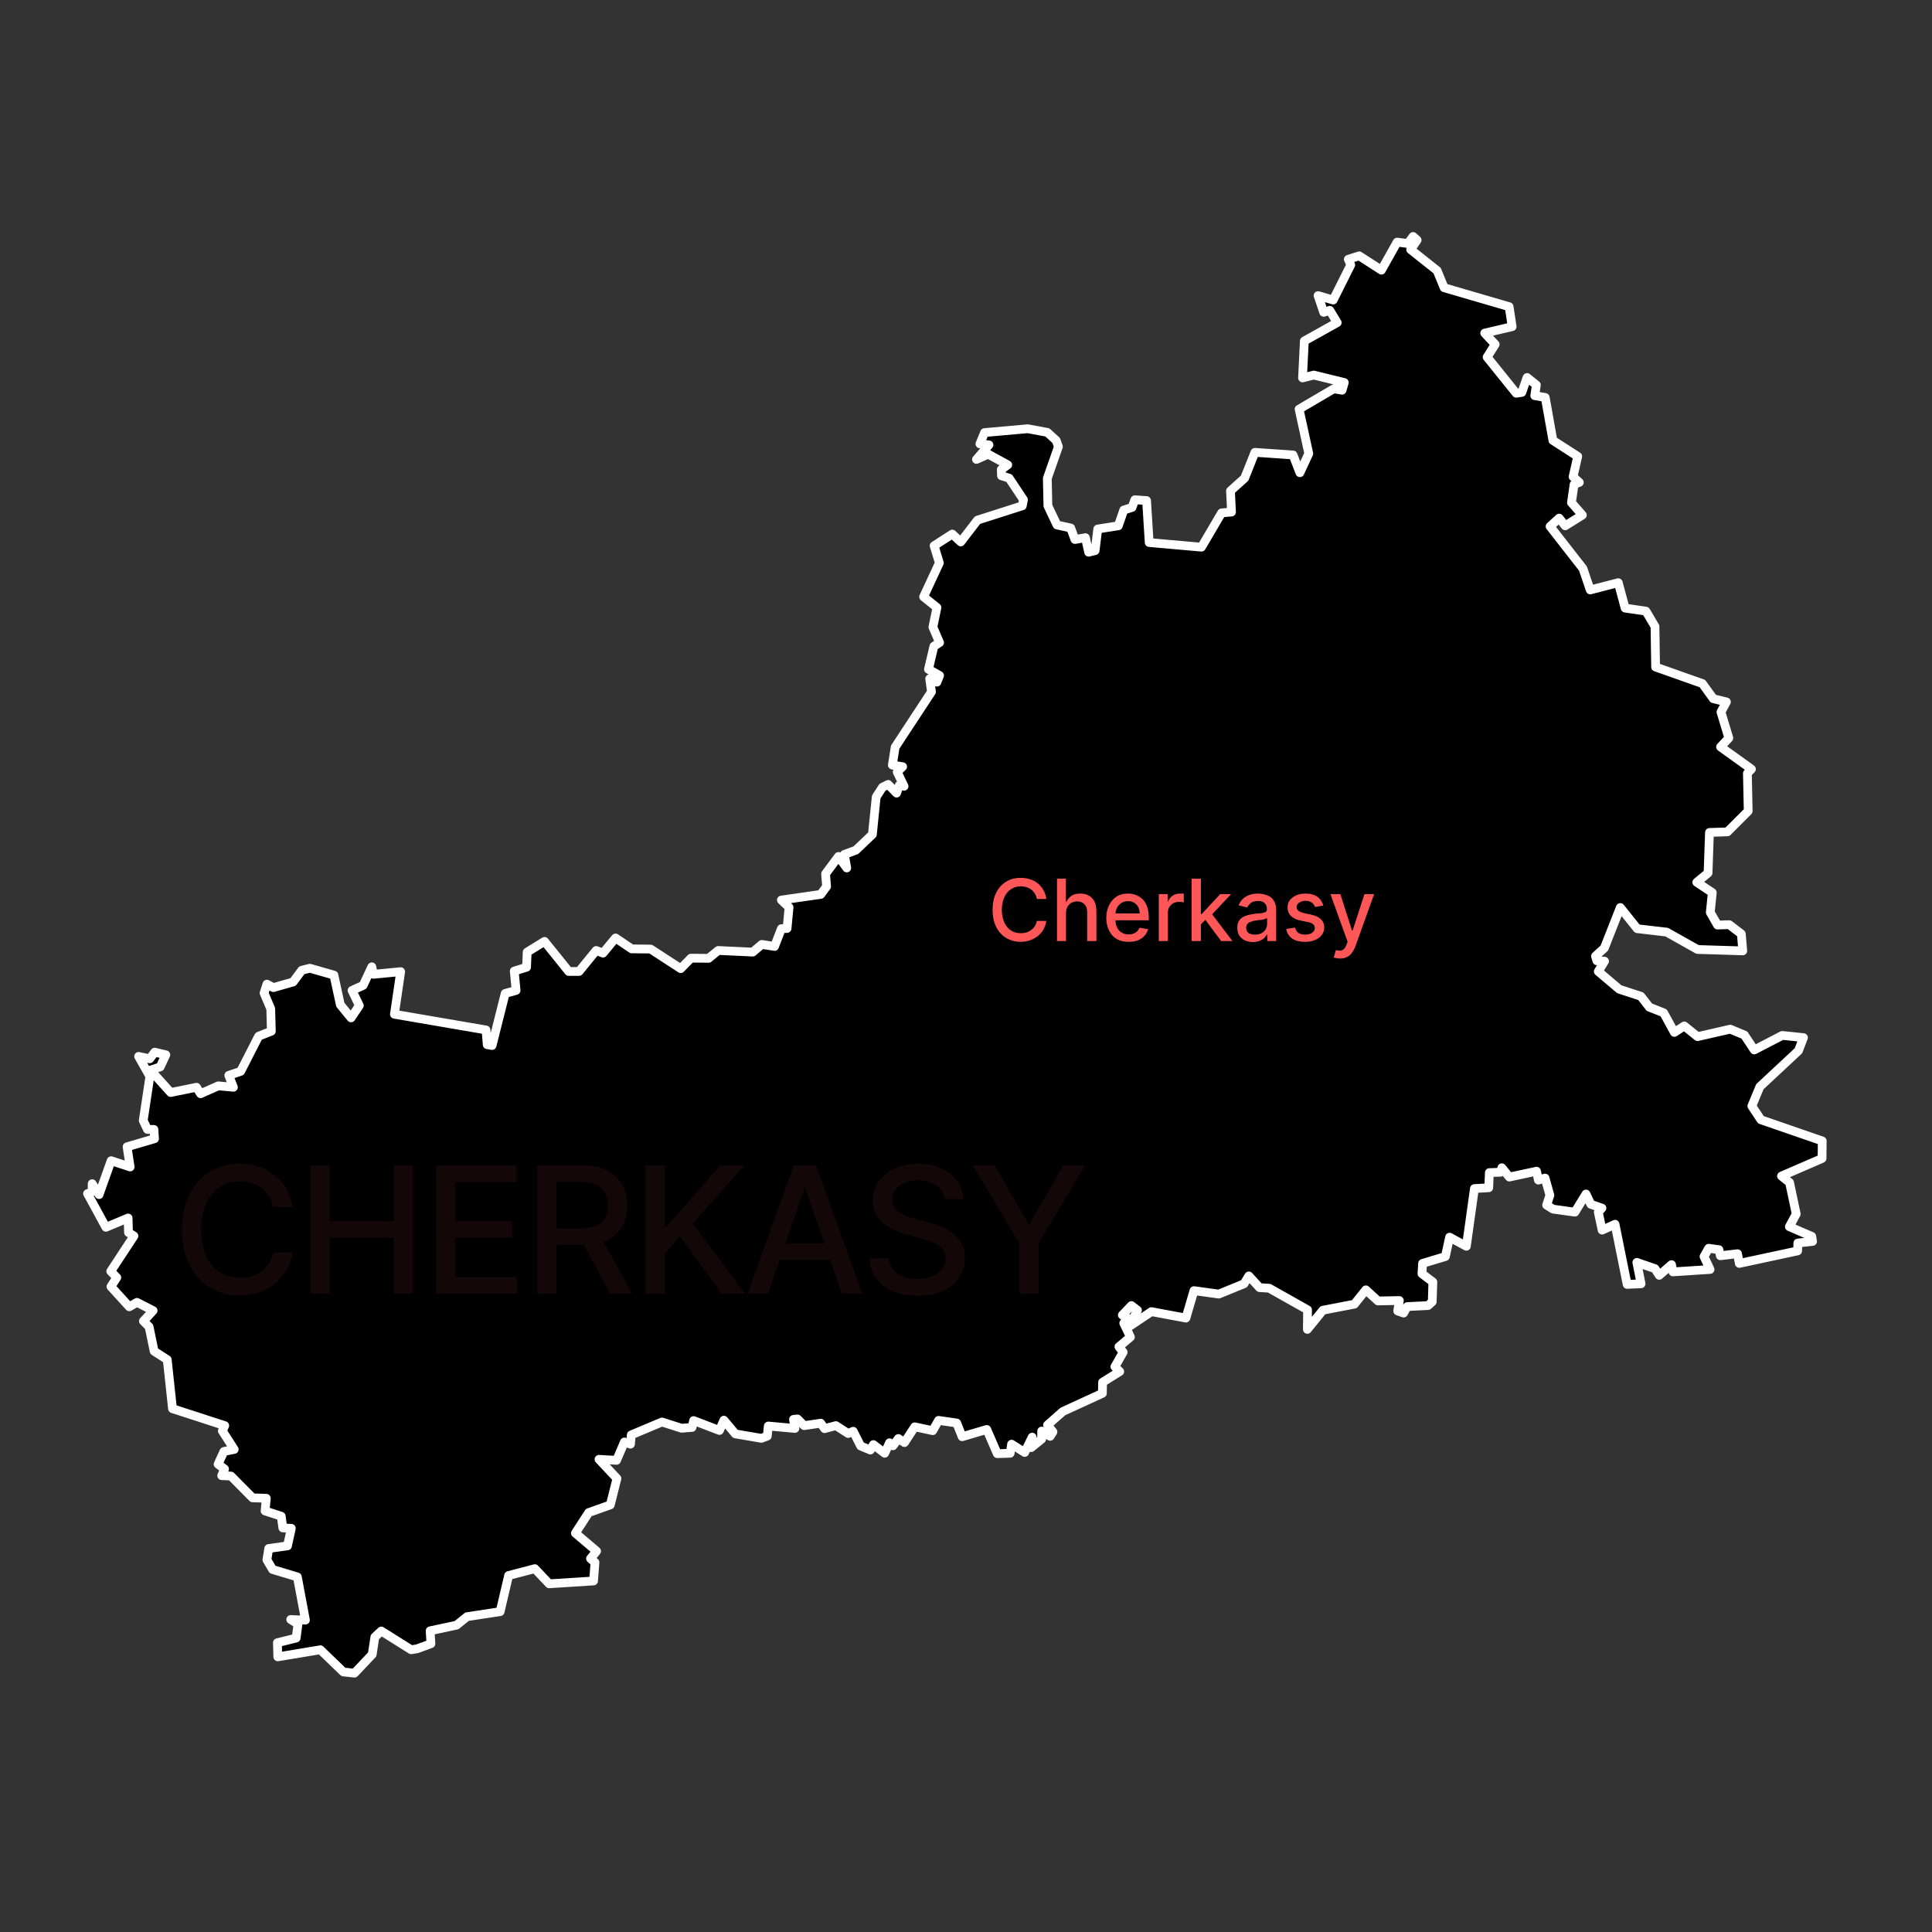<svg xmlns="http://www.w3.org/2000/svg" xmlns:xlink="http://www.w3.org/1999/xlink" width="50" zoomAndPan="magnify" viewBox="0 0 37.5 37.5" height="50" preserveAspectRatio="xMidYMid meet" version="1.0"><rect x="0" y="0" width="37.5" height="37.5" fill="#333333" stroke="none"/><defs><filter x="0%" y="0%" width="100%" height="100%" id="fe6deb5e5b"><feColorMatrix values="0 0 0 0 1 0 0 0 0 1 0 0 0 0 1 0 0 0 1 0" color-interpolation-filters="sRGB"/></filter><clipPath id="a9487d4f3b"><path d="M 1.582 4.508 L 35.625 4.508 L 35.625 32.633 L 1.582 32.633 Z M 1.582 4.508 " clip-rule="nonzero"/></clipPath><mask id="7499c9742b"><g filter="url(#fe6deb5e5b)"><rect x="-3.75" width="45" fill="#000000" y="-3.75" height="45" fill-opacity="0.08"/></g></mask><clipPath id="abd90ba28d"><path d="M 0.316 0.5 L 18.316 0.5 L 18.316 3.344 L 0.316 3.344 Z M 0.316 0.5 " clip-rule="nonzero"/></clipPath><clipPath id="d378c58c84"><rect x="0" width="19" y="0" height="4"/></clipPath></defs><g clip-path="url(#a9487d4f3b)"><path stroke-linecap="round" transform="matrix(0.143, 0, 0, 0.143, 1.489, 4.435)" fill-opacity="1" fill="#000000" fill-rule="nonzero" stroke-linejoin="round" d="M 181.391 1.083 L 181.938 1.576 L 181.062 2.863 L 184.65 5.711 L 185.608 8.039 L 194.426 10.613 L 194.837 13.324 L 191.112 14.2 L 192.536 15.734 L 191.441 17.459 L 195.385 22.361 L 196.151 22.251 L 196.863 20.225 L 198.123 21.238 L 197.904 22.69 L 199.328 22.936 L 200.369 28.769 L 203.737 30.932 L 203.107 33.698 L 203.956 34.465 L 203.244 34.739 L 202.888 37.204 L 204.367 38.902 L 202.039 40.353 L 201.218 39.312 L 199.985 40.435 L 204.449 46.159 L 205.435 49.061 L 209.241 48.076 L 210.173 51.526 L 212.993 51.937 L 214.225 54.018 L 214.308 59.523 L 220.661 61.768 L 222.14 63.822 L 223.92 64.26 L 223.18 65.629 L 224.248 69.162 L 223.126 70.367 L 227.316 73.379 L 226.768 73.955 L 226.877 79.076 L 224.057 81.896 L 221.619 81.978 L 221.428 87.483 L 219.894 88.742 L 222.003 90.139 L 221.729 92.823 L 222.715 94.548 L 224.303 94.493 L 225.946 95.753 L 226.138 98.053 L 220.004 97.862 L 215.814 95.507 L 211.816 95.041 L 209.515 92.166 L 207.352 97.67 L 206.147 98.765 L 206.339 99.395 L 207.379 99.45 L 206.53 100.847 L 209.378 103.257 L 212.309 104.215 L 213.459 105.694 L 215.403 106.461 L 216.854 109.117 L 218.196 108.241 L 220.004 109.692 L 224.44 108.679 L 226.357 109.473 L 227.699 111.5 L 231.506 109.528 L 234.381 109.829 L 233.696 111.609 L 228.466 116.484 L 227.37 119.113 L 228.603 120.975 L 236.928 123.85 L 236.9 126.233 L 231.396 128.615 L 232.491 129.492 L 233.395 133.764 L 232.464 135.489 L 235.504 136.803 L 235.613 137.488 L 233.614 137.707 L 233.587 138.775 L 225.672 140.473 L 225.426 139.158 L 223.098 139.432 L 222.907 138.611 L 221.51 138.419 L 220.88 139.542 L 221.702 141.295 L 216.663 141.623 L 216.471 140.637 L 214.801 142.089 L 214.225 141.185 L 211.761 140.336 L 212.336 143.239 L 210.446 143.321 L 208.803 135.16 L 207.051 135.954 L 206.53 133.517 L 207.023 132.969 L 205.517 132.449 L 204.86 131.052 L 203.354 133.517 L 200.396 133.106 L 199.52 132.559 L 199.958 131.217 L 199.301 128.889 L 198.397 129.163 L 198.15 127.958 L 194.453 128.752 L 193.44 127.492 L 193.276 128.095 L 191.742 128.15 L 191.66 130.204 L 189.716 130.313 L 188.62 138.145 L 186.347 136.913 L 185.772 139.542 L 182.678 140.473 L 182.596 141.87 L 184.074 142.992 L 183.992 145.676 L 183.417 146.196 L 180.597 146.333 L 180.104 147.21 L 179.309 146.936 L 179.529 145.512 L 176.626 145.567 L 174.983 144.06 L 173.422 146.005 L 169.15 146.826 L 167.041 149.428 L 167.068 146.772 L 161.865 143.841 L 160.551 143.759 L 159.099 142.171 L 158.442 143.239 L 155.019 144.636 L 151.65 144.17 L 150.555 147.894 L 145.872 147.018 L 142.887 149.017 L 143.983 146.826 L 143.161 146.196 L 141.929 147.484 L 142.75 147.976 L 142.12 148.579 L 143.024 150.469 L 141.463 151.783 L 142.038 152.522 L 140.916 154.494 L 141.573 155.151 L 139.245 156.603 L 139.218 158.109 L 133.85 160.574 L 131.769 162.408 L 132.508 163.34 L 132.125 163.942 L 130.975 163.23 L 130.975 164.325 L 129.551 165.476 L 129.688 164.052 L 128.674 166.133 L 126.894 165.01 L 126.703 166.242 L 124.95 166.297 L 123.526 163.011 L 120.185 163.997 L 119.446 162.135 L 116.981 161.779 L 116.187 163.175 L 113.749 162.655 L 112.353 164.791 L 111.531 164.243 L 110.792 165.229 L 110.326 164.818 L 109.669 166.242 L 108.136 165.065 L 107.725 165.804 L 106.41 165.257 L 105.397 163.257 L 104.712 163.559 L 103.042 162.491 L 101.508 162.901 L 100.988 162.162 L 98.742 162.491 L 97.839 161.587 L 97.291 161.642 L 97.483 162.874 L 93.868 162.545 L 93.731 163.915 L 92.937 164.216 L 89.404 163.613 L 87.843 161.751 L 87.241 163.148 L 83.735 161.806 L 83.516 162.737 L 82.092 162.847 L 79.436 161.998 L 75.273 163.75 L 75.164 165.01 L 74.342 164.709 L 73.274 167.201 L 70.892 167.064 L 73.329 169.666 L 72.425 173.253 L 69.495 174.294 L 67.688 177.087 L 70.563 179.524 L 69.742 180.537 L 70.344 181.058 L 70.152 183.577 L 64.128 183.961 L 62.183 181.907 L 58.623 182.838 L 57.473 187.74 L 52.982 188.424 L 51.558 189.575 L 47.97 190.341 L 48.08 192.094 L 46.218 192.779 L 45.396 192.915 L 41.343 190.369 L 40.467 191.19 L 40.111 193.545 L 37.701 196.092 L 36.195 195.928 L 33.073 192.915 L 27.295 193.874 L 27.24 191.957 L 29.787 191.327 L 30.033 189.438 L 29.047 188.808 L 31.046 188.89 L 29.951 183.029 L 26.583 182.016 L 25.816 180.702 L 26.062 179.168 L 28.609 178.812 L 29.129 176.43 L 27.979 176.375 L 27.76 174.787 L 25.569 174.075 L 25.734 172.349 L 23.871 172.294 L 20.941 169.337 L 19.682 169.282 L 20.065 168.378 L 19.189 167.721 L 19.983 165.996 L 21.379 165.722 L 19.764 163.203 L 20.092 162.491 L 13 160.19 L 12.288 153.536 L 10.508 152.386 L 9.823 149.072 L 9.056 148.305 L 10.371 146.881 L 8.18 145.758 L 7.139 146.361 L 4.647 143.622 L 5.441 142.39 L 4.62 141.541 L 7.769 136.749 L 7.03 136.283 L 6.975 134.311 L 3.963 135.571 L 1.47 130.998 L 2.1 130.751 L 2.1 129.656 L 3.031 131.135 L 4.675 126.534 L 7.249 127.383 L 6.838 124.644 L 10.562 123.549 L 10.48 122.289 L 9.604 122.289 L 9.029 121.084 L 9.932 115.087 L 8.399 112.376 L 9.905 112.704 L 10.59 111.801 L 12.096 112.157 L 11.329 113.8 L 10.015 114.238 L 12.753 117.278 L 16.258 116.566 L 16.806 117.442 L 19.216 116.374 L 21.27 116.566 L 20.64 114.95 L 22.256 114.402 L 24.693 109.637 L 26.418 108.953 L 26.336 105.913 L 25.432 103.777 L 25.816 102.572 L 26.692 103.038 L 29.376 102.271 L 30.553 100.682 L 31.649 100.409 L 34.908 101.34 L 35.784 105.365 L 37.235 107.145 L 38.358 105.475 L 37.372 103.421 L 38.879 102.736 L 40.056 100.217 L 40.275 101.23 L 43.972 100.874 L 43.123 106.652 L 55.556 108.788 L 55.72 110.787 L 56.378 110.897 L 58.158 103.832 L 59.636 103.421 L 59.39 100.792 L 61.06 100.272 L 61.143 98.218 L 63.498 96.766 L 66.784 100.847 L 68.181 100.847 L 70.508 97.999 L 71.439 98.355 L 73.137 96.301 L 75.328 97.78 L 77.902 97.807 L 81.983 100.463 L 83.379 99.039 L 85.762 99.067 L 87.076 97.999 L 91.759 98.218 L 92.992 97.177 L 94.717 97.451 L 95.648 95.041 L 96.415 95.014 L 96.689 92.138 L 95.648 91.152 L 100.988 90.386 L 101.782 89.318 L 101.645 87.592 L 103.398 85.237 L 104.521 86.798 L 104.192 84.963 L 105.753 84.388 L 107.999 82.252 L 108.519 77.159 L 109.368 75.844 L 110.135 75.461 L 111.285 76.638 L 111.641 75.598 L 112.298 75.707 L 111.367 73.763 L 112.106 73.051 L 110.71 72.832 L 111.093 70.394 L 116.022 62.891 L 115.776 61.111 L 116.762 61.576 L 117.118 60.673 L 115.612 59.824 L 116.351 56.702 L 117.118 56.209 L 116.214 54.1 L 116.762 51.444 L 114.954 49.993 L 117.09 45.392 L 116.378 43.064 L 118.843 41.476 L 119.993 42.544 L 122.266 39.586 L 128.346 37.642 L 128.51 36.82 L 126.566 33.89 L 125.525 33.561 L 125.498 32.713 L 126.374 32.083 L 123.718 30.631 L 122.129 31.343 L 123.827 29.372 L 122.595 29.235 L 123.225 27.701 L 129.085 27.181 L 131.742 27.674 L 132.946 28.769 L 133.248 29.618 L 131.742 33.917 L 131.824 37.642 L 133.056 40.243 L 134.918 40.654 L 135.493 42.215 L 136.917 41.969 L 137.355 43.94 L 138.232 43.721 L 138.588 40.791 L 141.381 40.353 L 142.12 38.217 L 143.243 37.861 L 143.627 36.82 L 145.215 36.93 L 145.571 42.626 L 152.664 43.256 L 155.402 38.6 L 156.744 38.491 L 156.607 35.615 L 158.524 33.89 L 159.921 30.385 L 165.097 30.741 L 166.028 33.151 L 167.233 30.549 L 165.918 24.524 L 170.628 21.758 L 171.751 21.95 L 172.052 20.91 L 167.917 19.896 L 166.384 20.28 L 166.63 15.268 L 171.094 12.776 L 170.081 11.106 L 169.259 11.379 L 168.492 9.107 L 170.546 9.709 L 172.929 4.944 L 172.6 4.177 L 174.079 3.712 L 177.091 5.656 L 179.227 1.849 L 180.679 2.041 Z M 181.391 1.083 " stroke="#ffffff" stroke-width="1.19" stroke-opacity="1" stroke-miterlimit="4"/></g><path fill="#ff5757" d="M 20.309 17.449 L 20.125 17.449 C 20.117 17.406 20.105 17.375 20.086 17.344 C 20.066 17.312 20.043 17.289 20.016 17.266 C 19.988 17.246 19.957 17.23 19.922 17.219 C 19.887 17.211 19.852 17.203 19.812 17.203 C 19.742 17.203 19.68 17.223 19.625 17.258 C 19.57 17.293 19.527 17.344 19.496 17.41 C 19.465 17.477 19.445 17.562 19.445 17.66 C 19.445 17.758 19.465 17.84 19.496 17.91 C 19.527 17.977 19.57 18.027 19.625 18.062 C 19.68 18.098 19.742 18.113 19.812 18.113 C 19.848 18.113 19.887 18.109 19.922 18.098 C 19.953 18.09 19.984 18.074 20.016 18.051 C 20.043 18.031 20.066 18.008 20.086 17.977 C 20.105 17.945 20.117 17.914 20.125 17.875 L 20.309 17.875 C 20.301 17.934 20.281 17.988 20.254 18.039 C 20.227 18.09 20.188 18.133 20.145 18.168 C 20.102 18.203 20.051 18.23 19.996 18.25 C 19.938 18.27 19.875 18.281 19.809 18.281 C 19.707 18.281 19.613 18.254 19.531 18.207 C 19.449 18.156 19.383 18.086 19.336 17.992 C 19.289 17.898 19.266 17.789 19.266 17.66 C 19.266 17.531 19.289 17.418 19.336 17.328 C 19.383 17.234 19.449 17.16 19.531 17.113 C 19.613 17.062 19.707 17.039 19.809 17.039 C 19.875 17.039 19.934 17.047 19.988 17.066 C 20.047 17.082 20.098 17.109 20.141 17.145 C 20.184 17.18 20.223 17.223 20.25 17.273 C 20.281 17.324 20.301 17.383 20.309 17.449 Z M 20.691 17.727 L 20.691 18.266 L 20.516 18.266 L 20.516 17.055 L 20.688 17.055 L 20.688 17.504 L 20.699 17.504 C 20.723 17.457 20.754 17.418 20.797 17.387 C 20.84 17.359 20.898 17.344 20.969 17.344 C 21.031 17.344 21.086 17.355 21.133 17.383 C 21.18 17.41 21.215 17.445 21.242 17.496 C 21.266 17.547 21.281 17.609 21.281 17.688 L 21.281 18.266 L 21.102 18.266 L 21.102 17.707 C 21.102 17.641 21.086 17.59 21.051 17.555 C 21.016 17.516 20.969 17.496 20.91 17.496 C 20.867 17.496 20.828 17.508 20.797 17.523 C 20.762 17.543 20.738 17.566 20.719 17.602 C 20.699 17.637 20.691 17.676 20.691 17.727 Z M 21.906 18.281 C 21.816 18.281 21.738 18.262 21.676 18.227 C 21.609 18.188 21.562 18.133 21.527 18.062 C 21.492 17.992 21.473 17.91 21.473 17.816 C 21.473 17.723 21.492 17.641 21.527 17.57 C 21.562 17.5 21.609 17.445 21.672 17.402 C 21.734 17.363 21.809 17.344 21.895 17.344 C 21.945 17.344 21.996 17.352 22.043 17.371 C 22.09 17.387 22.133 17.414 22.172 17.449 C 22.211 17.484 22.242 17.531 22.262 17.59 C 22.285 17.648 22.297 17.719 22.297 17.801 L 22.297 17.863 L 21.574 17.863 L 21.574 17.73 L 22.121 17.73 C 22.121 17.684 22.113 17.645 22.094 17.609 C 22.074 17.57 22.051 17.543 22.016 17.523 C 21.98 17.5 21.941 17.492 21.895 17.492 C 21.844 17.492 21.801 17.504 21.766 17.527 C 21.73 17.551 21.699 17.582 21.68 17.621 C 21.66 17.66 21.652 17.703 21.652 17.746 L 21.652 17.852 C 21.652 17.91 21.66 17.965 21.684 18.004 C 21.703 18.047 21.734 18.082 21.773 18.102 C 21.812 18.125 21.855 18.137 21.91 18.137 C 21.941 18.137 21.973 18.133 22 18.121 C 22.027 18.113 22.051 18.098 22.07 18.078 C 22.09 18.059 22.105 18.035 22.117 18.008 L 22.285 18.035 C 22.27 18.086 22.246 18.129 22.211 18.168 C 22.18 18.203 22.137 18.23 22.082 18.254 C 22.031 18.273 21.973 18.281 21.906 18.281 Z M 22.492 18.266 L 22.492 17.355 L 22.664 17.355 L 22.664 17.5 L 22.672 17.5 C 22.688 17.453 22.719 17.414 22.758 17.387 C 22.801 17.355 22.848 17.344 22.902 17.344 C 22.914 17.344 22.926 17.344 22.941 17.344 C 22.957 17.344 22.969 17.344 22.977 17.348 L 22.977 17.516 C 22.969 17.516 22.957 17.512 22.941 17.508 C 22.922 17.508 22.902 17.504 22.887 17.504 C 22.844 17.504 22.805 17.516 22.773 17.531 C 22.742 17.551 22.715 17.574 22.695 17.605 C 22.68 17.637 22.668 17.672 22.668 17.711 L 22.668 18.266 Z M 23.293 17.957 L 23.293 17.742 L 23.324 17.742 L 23.684 17.355 L 23.895 17.355 L 23.484 17.793 L 23.457 17.793 Z M 23.129 18.266 L 23.129 17.055 L 23.309 17.055 L 23.309 18.266 Z M 23.703 18.266 L 23.379 17.832 L 23.5 17.711 L 23.922 18.266 Z M 24.32 18.285 C 24.262 18.285 24.211 18.273 24.164 18.254 C 24.117 18.23 24.082 18.199 24.055 18.16 C 24.027 18.117 24.016 18.066 24.016 18.008 C 24.016 17.957 24.023 17.914 24.043 17.883 C 24.062 17.848 24.09 17.82 24.125 17.801 C 24.156 17.781 24.195 17.77 24.234 17.758 C 24.277 17.75 24.32 17.742 24.363 17.734 C 24.418 17.73 24.461 17.727 24.496 17.723 C 24.527 17.715 24.555 17.711 24.57 17.699 C 24.582 17.691 24.59 17.676 24.59 17.652 L 24.59 17.648 C 24.59 17.598 24.578 17.559 24.547 17.531 C 24.52 17.5 24.477 17.488 24.418 17.488 C 24.359 17.488 24.312 17.5 24.277 17.527 C 24.246 17.555 24.223 17.582 24.207 17.613 L 24.043 17.574 C 24.062 17.52 24.09 17.477 24.129 17.441 C 24.168 17.41 24.211 17.383 24.262 17.367 C 24.309 17.352 24.363 17.344 24.418 17.344 C 24.453 17.344 24.492 17.348 24.531 17.359 C 24.574 17.367 24.609 17.383 24.648 17.402 C 24.684 17.426 24.711 17.457 24.734 17.5 C 24.758 17.543 24.77 17.594 24.77 17.66 L 24.77 18.266 L 24.598 18.266 L 24.598 18.141 L 24.59 18.141 C 24.578 18.164 24.562 18.184 24.539 18.207 C 24.516 18.23 24.484 18.246 24.449 18.262 C 24.414 18.277 24.371 18.285 24.32 18.285 Z M 24.359 18.141 C 24.41 18.141 24.449 18.133 24.484 18.113 C 24.52 18.094 24.547 18.07 24.566 18.039 C 24.582 18.008 24.594 17.973 24.594 17.938 L 24.594 17.82 C 24.586 17.824 24.574 17.832 24.555 17.836 C 24.539 17.844 24.52 17.848 24.496 17.852 C 24.473 17.855 24.449 17.859 24.43 17.859 C 24.406 17.863 24.387 17.867 24.375 17.867 C 24.34 17.871 24.309 17.879 24.281 17.891 C 24.25 17.898 24.23 17.914 24.211 17.934 C 24.195 17.953 24.188 17.977 24.188 18.012 C 24.188 18.055 24.203 18.086 24.234 18.109 C 24.27 18.133 24.309 18.141 24.359 18.141 Z M 25.684 17.578 L 25.523 17.605 C 25.52 17.586 25.508 17.566 25.492 17.547 C 25.477 17.527 25.457 17.516 25.434 17.504 C 25.41 17.492 25.379 17.484 25.344 17.484 C 25.293 17.484 25.25 17.496 25.219 17.52 C 25.184 17.539 25.168 17.57 25.168 17.605 C 25.168 17.633 25.18 17.66 25.199 17.676 C 25.223 17.695 25.262 17.711 25.309 17.723 L 25.453 17.754 C 25.539 17.773 25.602 17.805 25.641 17.844 C 25.684 17.887 25.703 17.938 25.703 18 C 25.703 18.055 25.688 18.105 25.656 18.148 C 25.625 18.188 25.582 18.223 25.523 18.246 C 25.469 18.27 25.406 18.281 25.332 18.281 C 25.23 18.281 25.148 18.262 25.082 18.219 C 25.02 18.172 24.98 18.113 24.965 18.031 L 25.137 18.004 C 25.145 18.051 25.168 18.082 25.199 18.105 C 25.234 18.129 25.277 18.141 25.328 18.141 C 25.387 18.141 25.434 18.129 25.469 18.105 C 25.504 18.078 25.52 18.051 25.52 18.016 C 25.52 17.984 25.512 17.961 25.488 17.941 C 25.469 17.922 25.438 17.91 25.395 17.898 L 25.238 17.867 C 25.152 17.848 25.09 17.816 25.051 17.773 C 25.012 17.73 24.992 17.68 24.992 17.613 C 24.992 17.559 25.004 17.512 25.035 17.473 C 25.066 17.434 25.105 17.402 25.16 17.379 C 25.211 17.355 25.273 17.344 25.34 17.344 C 25.438 17.344 25.516 17.367 25.574 17.41 C 25.629 17.449 25.668 17.508 25.684 17.578 Z M 26.008 18.605 C 25.98 18.605 25.957 18.602 25.938 18.598 C 25.914 18.594 25.898 18.59 25.887 18.586 L 25.93 18.441 C 25.961 18.449 25.992 18.453 26.016 18.453 C 26.043 18.449 26.062 18.441 26.082 18.422 C 26.102 18.406 26.121 18.375 26.137 18.336 L 26.156 18.277 L 25.824 17.355 L 26.016 17.355 L 26.242 18.062 L 26.254 18.062 L 26.484 17.355 L 26.672 17.355 L 26.301 18.387 C 26.281 18.434 26.258 18.473 26.234 18.504 C 26.207 18.539 26.176 18.562 26.137 18.578 C 26.102 18.598 26.059 18.605 26.008 18.605 Z M 26.008 18.605 " fill-opacity="1" fill-rule="nonzero"/><g mask="url(#7499c9742b)"><g transform="matrix(1, 0, 0, 1, 3, 22)"><g clip-path="url(#d378c58c84)"><g clip-path="url(#abd90ba28d)"><path fill="#ff5757" d="M 2.68 1.43 L 2.301 1.43 C 2.285 1.352 2.258 1.277 2.219 1.215 C 2.18 1.156 2.133 1.102 2.074 1.059 C 2.016 1.016 1.953 0.984 1.879 0.961 C 1.809 0.941 1.734 0.93 1.656 0.93 C 1.512 0.93 1.383 0.965 1.27 1.039 C 1.156 1.109 1.066 1.215 1.004 1.355 C 0.938 1.496 0.906 1.664 0.906 1.867 C 0.906 2.07 0.938 2.238 1.004 2.379 C 1.066 2.52 1.156 2.625 1.27 2.695 C 1.383 2.766 1.512 2.801 1.652 2.801 C 1.734 2.801 1.809 2.793 1.879 2.77 C 1.949 2.75 2.012 2.715 2.07 2.676 C 2.129 2.633 2.176 2.582 2.219 2.52 C 2.258 2.457 2.285 2.387 2.301 2.309 L 2.68 2.309 C 2.66 2.434 2.621 2.543 2.562 2.648 C 2.504 2.75 2.43 2.84 2.34 2.914 C 2.25 2.984 2.148 3.043 2.031 3.086 C 1.914 3.125 1.789 3.145 1.652 3.145 C 1.438 3.145 1.242 3.094 1.074 2.992 C 0.906 2.891 0.773 2.742 0.676 2.551 C 0.582 2.359 0.531 2.133 0.531 1.867 C 0.531 1.602 0.582 1.371 0.68 1.18 C 0.773 0.988 0.906 0.844 1.078 0.742 C 1.246 0.637 1.438 0.586 1.652 0.586 C 1.785 0.586 1.906 0.605 2.02 0.645 C 2.137 0.68 2.238 0.738 2.332 0.809 C 2.422 0.883 2.5 0.969 2.559 1.074 C 2.617 1.18 2.66 1.297 2.68 1.43 Z M 3.027 3.109 L 3.027 0.621 L 3.402 0.621 L 3.402 1.703 L 4.645 1.703 L 4.645 0.621 L 5.02 0.621 L 5.02 3.109 L 4.645 3.109 L 4.645 2.023 L 3.402 2.023 L 3.402 3.109 Z M 5.465 3.109 L 5.465 0.621 L 7.027 0.621 L 7.027 0.945 L 5.84 0.945 L 5.84 1.703 L 6.945 1.703 L 6.945 2.023 L 5.84 2.023 L 5.84 2.789 L 7.039 2.789 L 7.039 3.109 Z M 7.426 3.109 L 7.426 0.621 L 8.312 0.621 C 8.504 0.621 8.664 0.652 8.793 0.723 C 8.922 0.789 9.016 0.879 9.078 0.996 C 9.145 1.113 9.176 1.25 9.176 1.402 C 9.176 1.555 9.141 1.688 9.078 1.805 C 9.016 1.918 8.918 2.008 8.793 2.074 C 8.664 2.137 8.504 2.168 8.312 2.168 L 7.641 2.168 L 7.641 1.844 L 8.277 1.844 C 8.398 1.844 8.496 1.828 8.574 1.793 C 8.652 1.758 8.707 1.707 8.742 1.641 C 8.777 1.574 8.797 1.496 8.797 1.402 C 8.797 1.309 8.777 1.227 8.742 1.156 C 8.707 1.09 8.648 1.035 8.574 1 C 8.496 0.961 8.395 0.941 8.273 0.941 L 7.801 0.941 L 7.801 3.109 Z M 8.652 1.988 L 9.27 3.109 L 8.84 3.109 L 8.238 1.988 Z M 9.527 3.109 L 9.527 0.621 L 9.906 0.621 L 9.906 1.809 L 9.934 1.809 L 10.98 0.621 L 11.453 0.621 L 10.449 1.742 L 11.457 3.109 L 11.004 3.109 L 10.199 2 L 9.906 2.336 L 9.906 3.109 Z M 11.91 3.109 L 11.512 3.109 L 12.406 0.621 L 12.84 0.621 L 13.738 3.109 L 13.34 3.109 L 12.633 1.074 L 12.613 1.074 Z M 11.977 2.137 L 13.27 2.137 L 13.27 2.453 L 11.977 2.453 Z M 15.332 1.273 C 15.32 1.16 15.266 1.07 15.172 1.008 C 15.078 0.945 14.957 0.91 14.816 0.91 C 14.715 0.91 14.625 0.93 14.551 0.961 C 14.477 0.992 14.418 1.035 14.379 1.09 C 14.336 1.148 14.316 1.211 14.316 1.281 C 14.316 1.34 14.332 1.391 14.359 1.434 C 14.387 1.477 14.422 1.512 14.469 1.543 C 14.516 1.57 14.562 1.594 14.617 1.613 C 14.668 1.633 14.719 1.648 14.77 1.66 L 15.012 1.723 C 15.09 1.742 15.172 1.77 15.258 1.801 C 15.34 1.836 15.418 1.879 15.488 1.934 C 15.559 1.988 15.617 2.055 15.66 2.133 C 15.707 2.215 15.727 2.312 15.727 2.422 C 15.727 2.562 15.691 2.688 15.617 2.797 C 15.547 2.906 15.441 2.992 15.305 3.059 C 15.168 3.121 15 3.152 14.805 3.152 C 14.621 3.152 14.457 3.121 14.324 3.062 C 14.188 3.004 14.078 2.922 14.004 2.812 C 13.926 2.703 13.883 2.574 13.875 2.422 L 14.254 2.422 C 14.258 2.512 14.289 2.586 14.34 2.648 C 14.391 2.707 14.457 2.75 14.539 2.781 C 14.617 2.809 14.707 2.824 14.805 2.824 C 14.91 2.824 15.004 2.805 15.086 2.773 C 15.172 2.738 15.238 2.691 15.285 2.633 C 15.332 2.57 15.355 2.5 15.355 2.418 C 15.355 2.344 15.336 2.285 15.293 2.238 C 15.25 2.191 15.195 2.152 15.125 2.121 C 15.055 2.09 14.973 2.062 14.883 2.039 L 14.59 1.961 C 14.391 1.906 14.234 1.824 14.117 1.719 C 14 1.613 13.941 1.477 13.941 1.301 C 13.941 1.16 13.98 1.031 14.059 0.926 C 14.137 0.82 14.242 0.734 14.375 0.676 C 14.508 0.617 14.656 0.586 14.824 0.586 C 14.992 0.586 15.141 0.617 15.27 0.676 C 15.402 0.734 15.504 0.816 15.578 0.922 C 15.652 1.023 15.691 1.141 15.695 1.273 Z M 15.883 0.621 L 16.309 0.621 L 16.961 1.754 L 16.984 1.754 L 17.637 0.621 L 18.062 0.621 L 17.16 2.133 L 17.16 3.109 L 16.785 3.109 L 16.785 2.133 Z M 15.883 0.621 " fill-opacity="1" fill-rule="nonzero"/></g></g></g></g></svg>